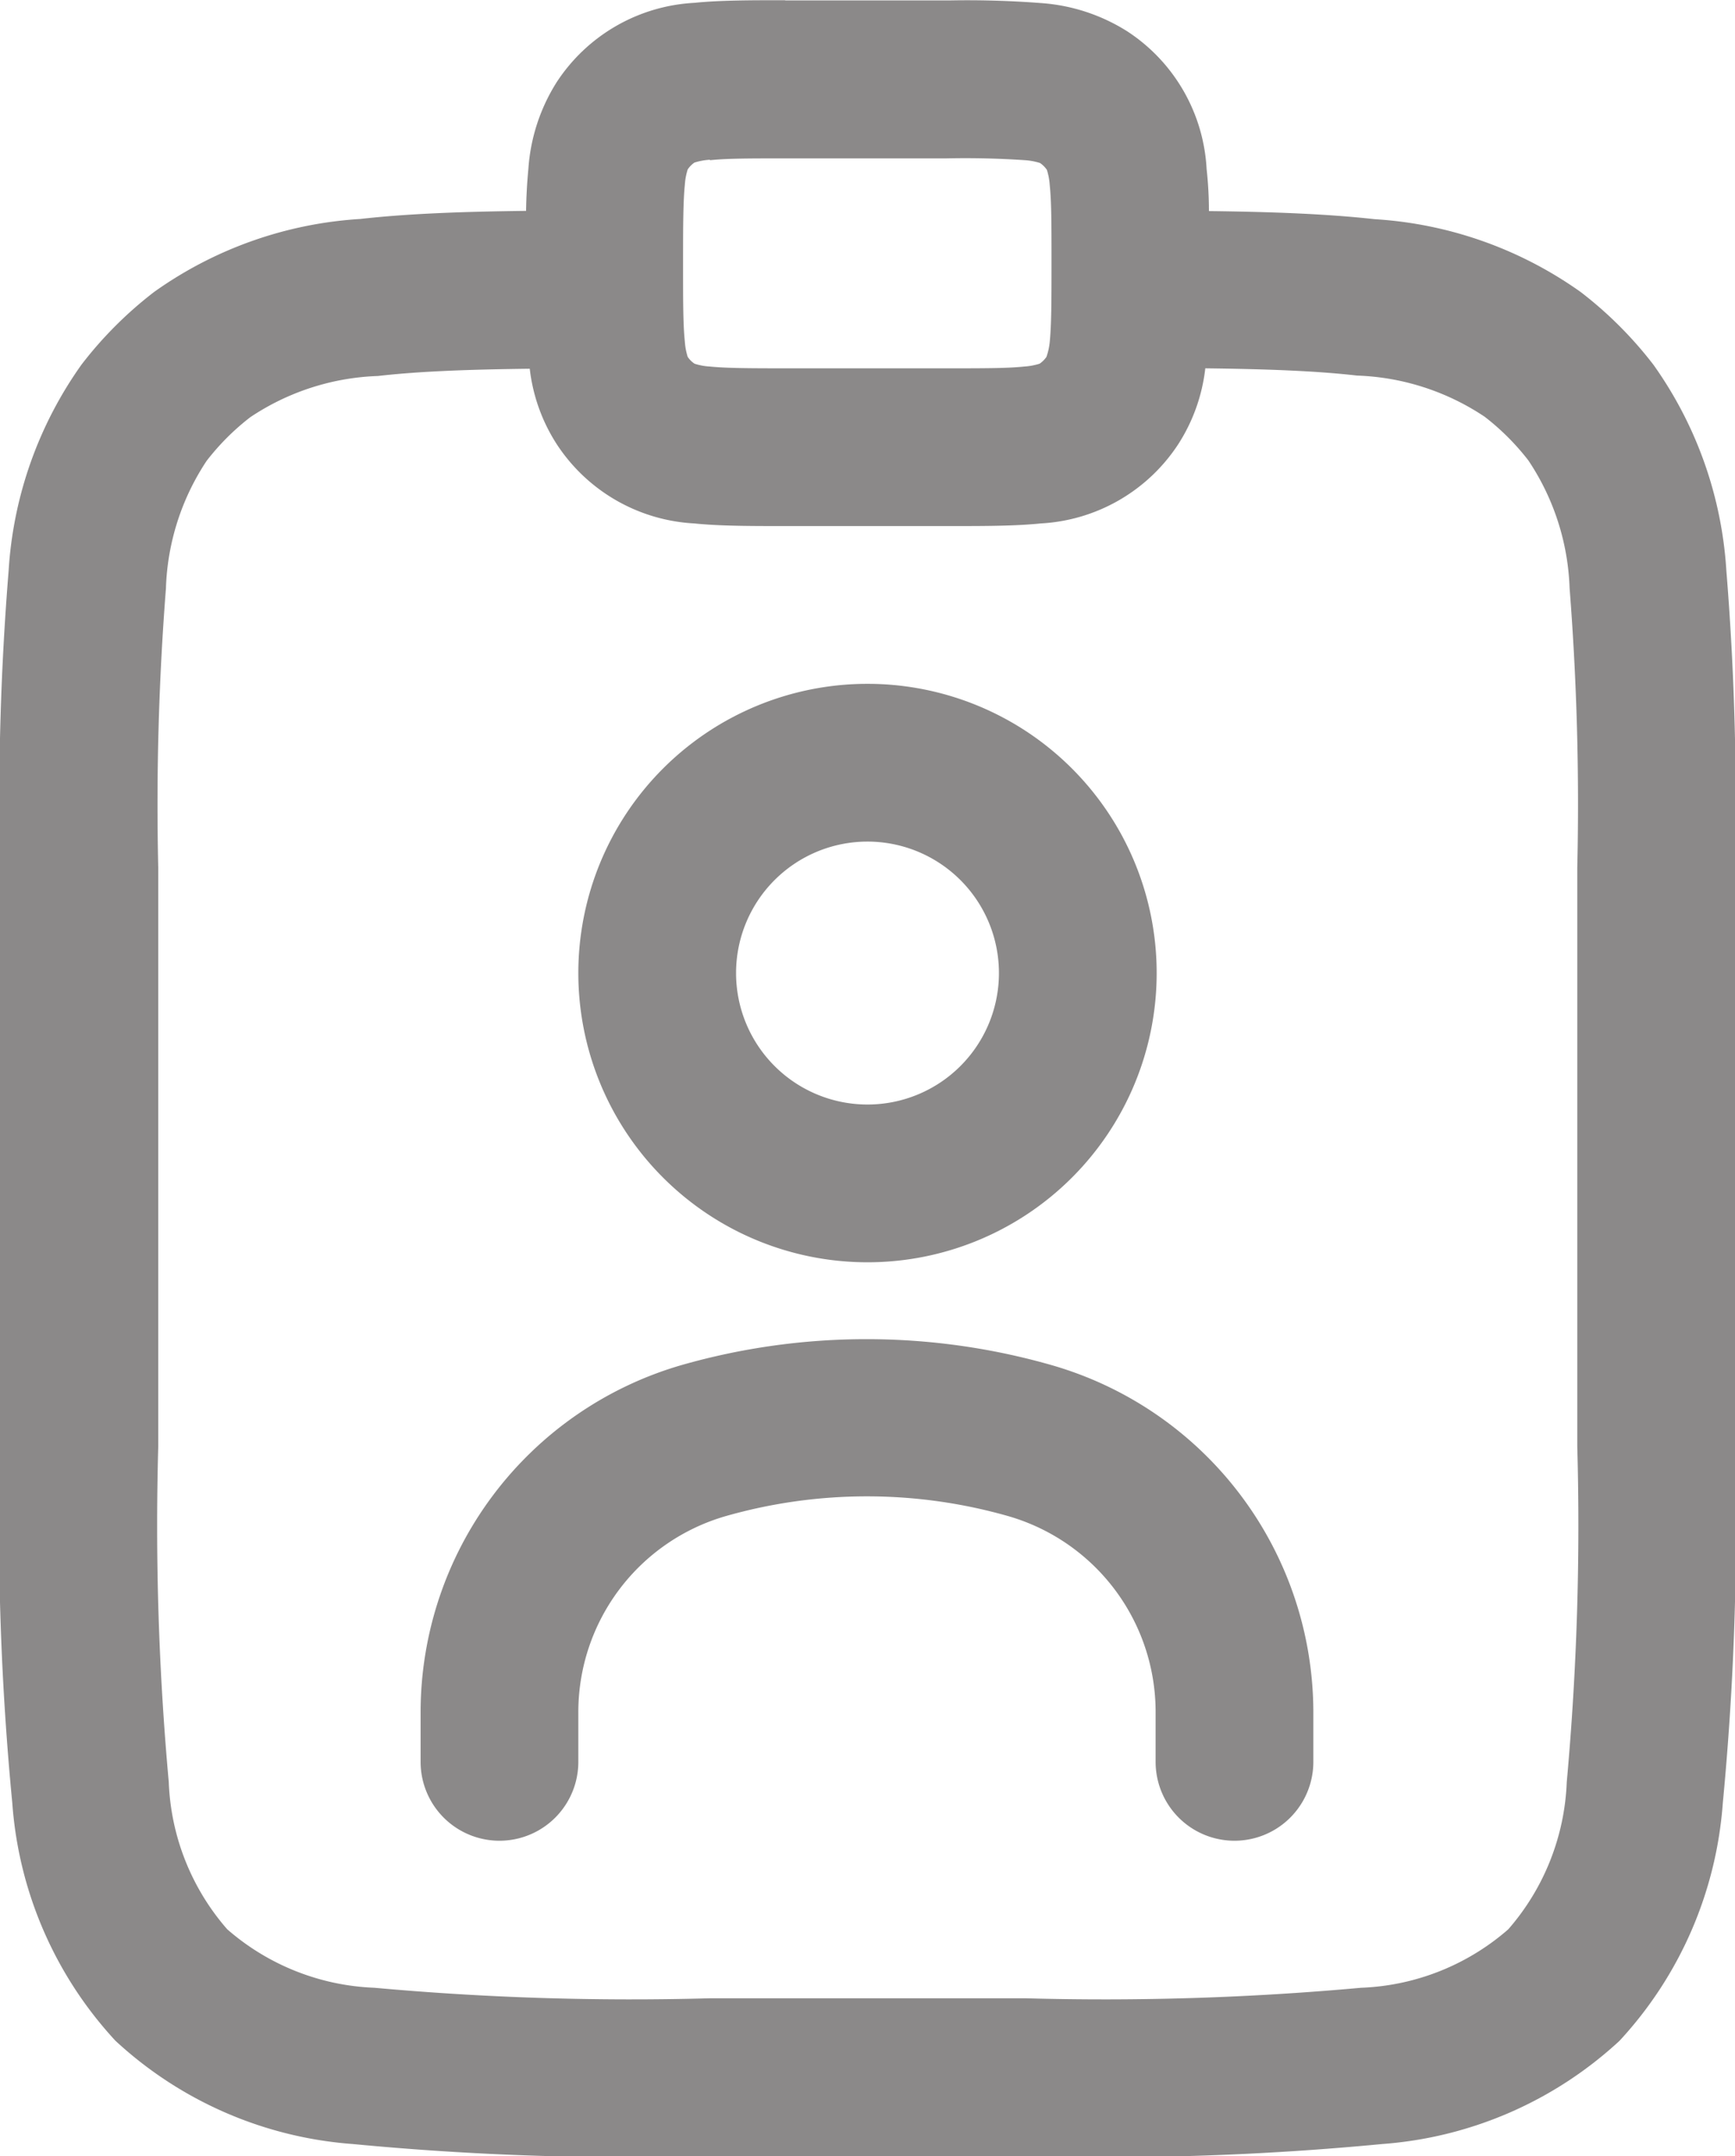 <svg xmlns="http://www.w3.org/2000/svg" width="16.5" height="20.502" viewBox="0 0 16.5 20.502">
  <g id="name-card" transform="translate(-3.75 -1.748)">
    <path id="Path_131743" data-name="Path 131743" d="M9.25,11A2.75,2.75,0,1,1,12,13.75,2.75,2.75,0,0,1,9.25,11ZM12,9.75A1.25,1.25,0,1,0,13.25,11,1.25,1.25,0,0,0,12,9.75Z" fill="#8b8989" fill-rule="evenodd"/>
    <path id="Path_131744" data-name="Path 131744" d="M9.25,18.027a1.939,1.939,0,0,1,1.4-1.863,4.894,4.894,0,0,1,2.69,0,1.938,1.938,0,0,1,1.4,1.863V18.5a.75.75,0,0,0,1.5,0v-.473a3.438,3.438,0,0,0-2.492-3.3,6.4,6.4,0,0,0-3.515,0A3.438,3.438,0,0,0,7.75,18.027V18.5a.75.75,0,0,0,1.5,0Z" fill="#8b8989"/>
    <path id="Path_131745" data-name="Path 131745" d="M11.217,1.75c-.323,0-.619,0-.864.025a1.669,1.669,0,0,0-1.308.753,1.762,1.762,0,0,0-.27.825q-.019.2-.022.4c-.6.007-1.125.026-1.577.077a3.776,3.776,0,0,0-1.959.693,3.747,3.747,0,0,0-.692.692,3.776,3.776,0,0,0-.693,1.96A27.1,27.1,0,0,0,3.75,9.955v5.6a27.325,27.325,0,0,0,.117,3.337,3.717,3.717,0,0,0,.981,2.26,3.723,3.723,0,0,0,2.26.982,27.56,27.56,0,0,0,3.337.116h3.11a27.56,27.56,0,0,0,3.337-.116,3.723,3.723,0,0,0,2.26-.982,3.723,3.723,0,0,0,.982-2.26,27.56,27.56,0,0,0,.116-3.337v-5.6a27.121,27.121,0,0,0-.082-2.779,3.776,3.776,0,0,0-.693-1.959,3.75,3.75,0,0,0-.692-.692,3.776,3.776,0,0,0-1.96-.693c-.451-.05-.974-.07-1.576-.077q0-.2-.022-.4a1.669,1.669,0,0,0-.753-1.308,1.762,1.762,0,0,0-.825-.27q-.431-.033-.864-.025H11.217Zm3.995,3.5c.582.007,1.05.024,1.444.069a2.324,2.324,0,0,1,1.214.392,2.3,2.3,0,0,1,.415.415,2.324,2.324,0,0,1,.392,1.214A26.351,26.351,0,0,1,18.75,10v5.5a27,27,0,0,1-.1,3.192,2.261,2.261,0,0,1-.556,1.4,2.255,2.255,0,0,1-1.4.556,26.966,26.966,0,0,1-3.191.1h-3a26.994,26.994,0,0,1-3.192-.1,2.261,2.261,0,0,1-1.4-.556,2.255,2.255,0,0,1-.556-1.4,26.976,26.976,0,0,1-.1-3.191V10a26.351,26.351,0,0,1,.073-2.656A2.324,2.324,0,0,1,5.715,6.13a2.3,2.3,0,0,1,.415-.415,2.324,2.324,0,0,1,1.214-.392c.394-.045.862-.062,1.444-.069a1.671,1.671,0,0,0,.257.718,1.669,1.669,0,0,0,1.308.753c.245.025.541.025.864.025h1.566c.323,0,.619,0,.864-.025a1.669,1.669,0,0,0,1.308-.753,1.68,1.68,0,0,0,.257-.718ZM10.5,3.267a.6.6,0,0,0-.146.027.246.246,0,0,0-.064.065.61.61,0,0,0-.027.145c-.016.16-.017.38-.017.746s0,.585.017.746a.61.61,0,0,0,.027.145.237.237,0,0,0,.065.065.558.558,0,0,0,.145.027c.16.016.38.017.746.017h1.5c.367,0,.585,0,.746-.017a.607.607,0,0,0,.145-.027.25.25,0,0,0,.065-.065A.61.61,0,0,0,13.733,5c.016-.16.017-.38.017-.746s0-.585-.017-.746a.61.61,0,0,0-.027-.145.25.25,0,0,0-.065-.065.605.605,0,0,0-.145-.027q-.372-.025-.746-.017h-1.5c-.367,0-.585,0-.746.017ZM10.355,5.2Z" fill="#8b8989" fill-rule="evenodd"/>
  </g>
</svg>
